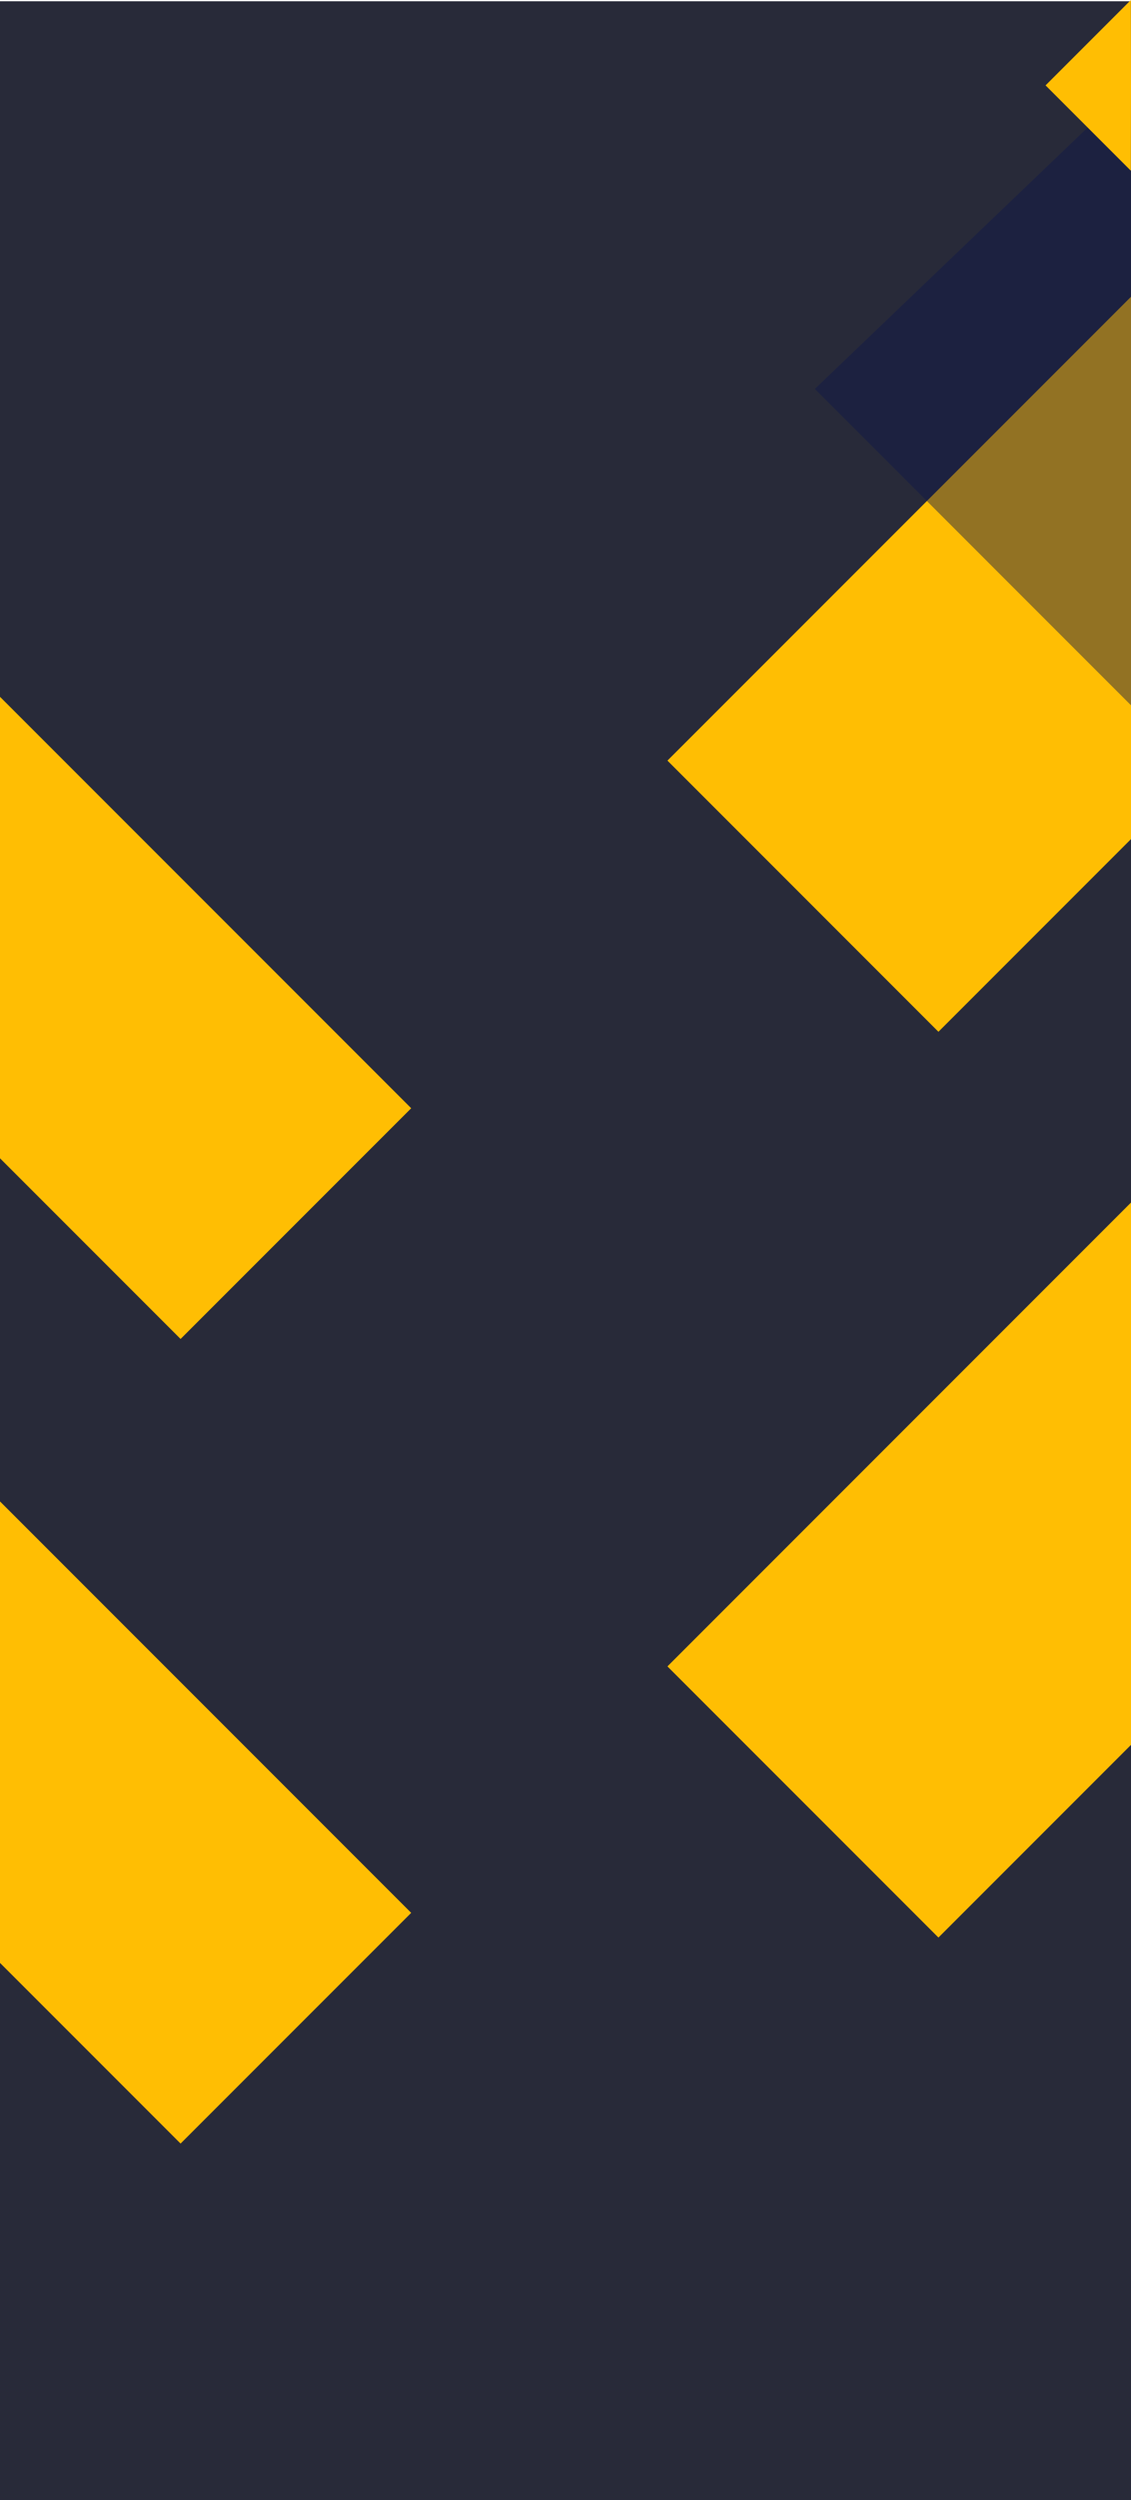 <svg xmlns="http://www.w3.org/2000/svg" viewBox="0 0 481 1062.71"><defs><style>.cls-1{opacity:0.85;}.cls-2{fill:#020516;}.cls-3{fill:#ffbe03;}.cls-4{opacity:0.45;}.cls-5{fill:#0e174a;}</style></defs><title>Asset 91</title><g id="Layer_2" data-name="Layer 2"><g id="Layer_2-2" data-name="Layer 2"><g class="cls-1"><rect class="cls-2" y="0.53" width="481" height="1062.18"/></g><polygon class="cls-3" points="481 126.15 283.85 323.3 399.1 438.56 481 356.66 481 299.79 481 126.15"/><polygon class="cls-3" points="481 511.15 283.85 708.3 399.1 823.56 481 741.66 481 684.79 481 511.15"/><g class="cls-4"><polygon class="cls-5" points="346.54 165.32 481 299.79 481 36.57 346.54 165.32"/></g><polygon class="cls-3" points="481 36.57 480.95 72.58 444.66 36.29 480.95 0 481 36.57"/><polygon class="cls-3" points="174.88 471.06 0 296.18 0 492.33 76.8 569.13 174.88 471.06"/><polygon class="cls-3" points="174.88 813.06 0 638.18 0 834.33 76.8 911.13 174.88 813.06"/></g></g></svg>